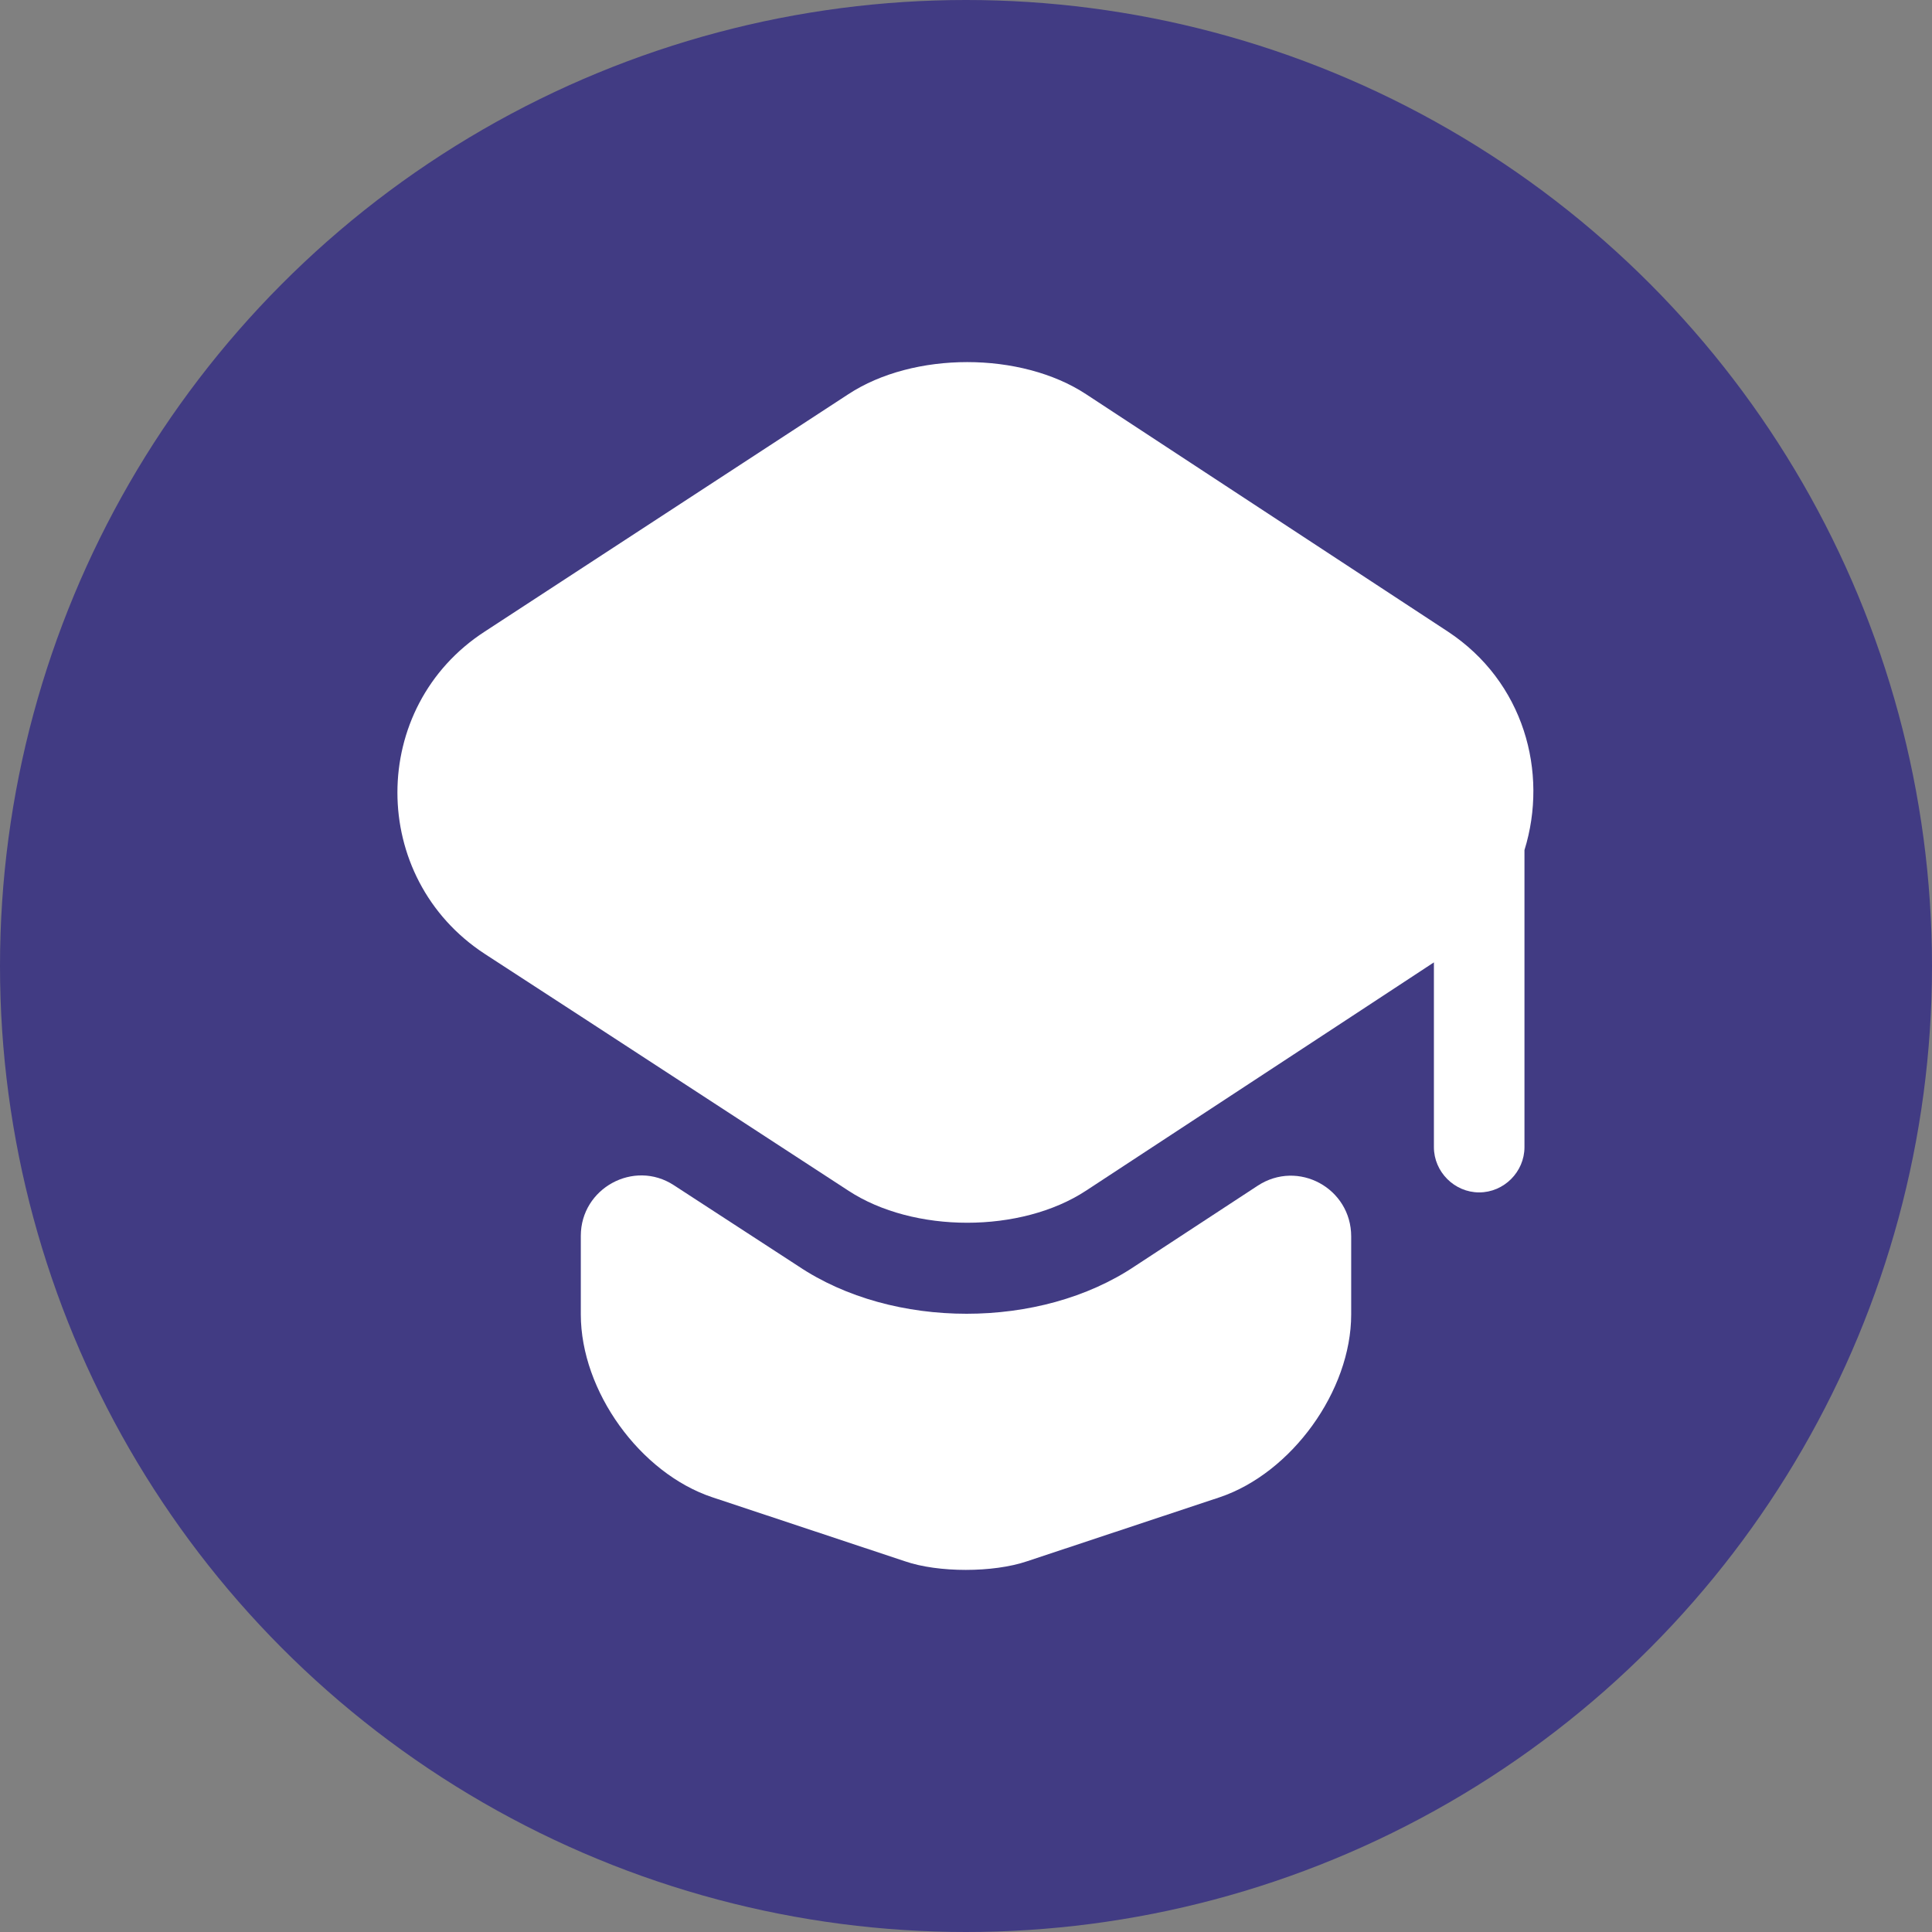 <svg width="64" height="64" viewBox="0 0 64 64" fill="none" xmlns="http://www.w3.org/2000/svg">
<rect x="0" y="0" width="64" height="64" fill="#808080" stroke="none"/>
<g clip-path="url(#clip0_1_3568)">
<circle cx="32" cy="32" r="32" fill="#413B83"/>
<mask id="mask0_1_3568" style="mask-type:alpha" maskUnits="userSpaceOnUse" x="0" y="0" width="64" height="64">
<circle cx="32" cy="32" r="32" fill="#D9D9D9"/>
</mask>
<g mask="url(#mask0_1_3568)">
<path d="M41.66 39.28C43 38.4 44.76 39.36 44.76 40.96V43.54C44.76 46.08 42.78 48.8 40.4 49.6L34.02 51.72C32.9 52.1 31.08 52.1 29.98 51.72L23.6 49.6C21.2 48.8 19.24 46.08 19.24 43.54V40.94C19.24 39.36 21 38.4 22.32 39.26L26.44 41.94C28.02 43 30.02 43.52 32.02 43.52C34.02 43.52 36.02 43 37.6 41.94L41.66 39.28Z" fill="white"/>
<path d="M47.96 20.92L35.98 13.06C33.82 11.64 30.26 11.64 28.1 13.06L16.06 20.92C12.2 23.42 12.2 29.08 16.06 31.6L19.26 33.68L28.1 39.44C30.26 40.86 33.82 40.86 35.98 39.44L44.76 33.68L47.5 31.88V38C47.5 38.82 48.18 39.5 49 39.5C49.82 39.5 50.5 38.82 50.5 38V28.16C51.3 25.58 50.48 22.58 47.96 20.92Z" fill="white"/>
</g>
</g>
<defs>
<clipPath id="clip0_1_3568">
<rect width="64" height="64" fill="white"/>
</clipPath>
</defs>
</svg>
